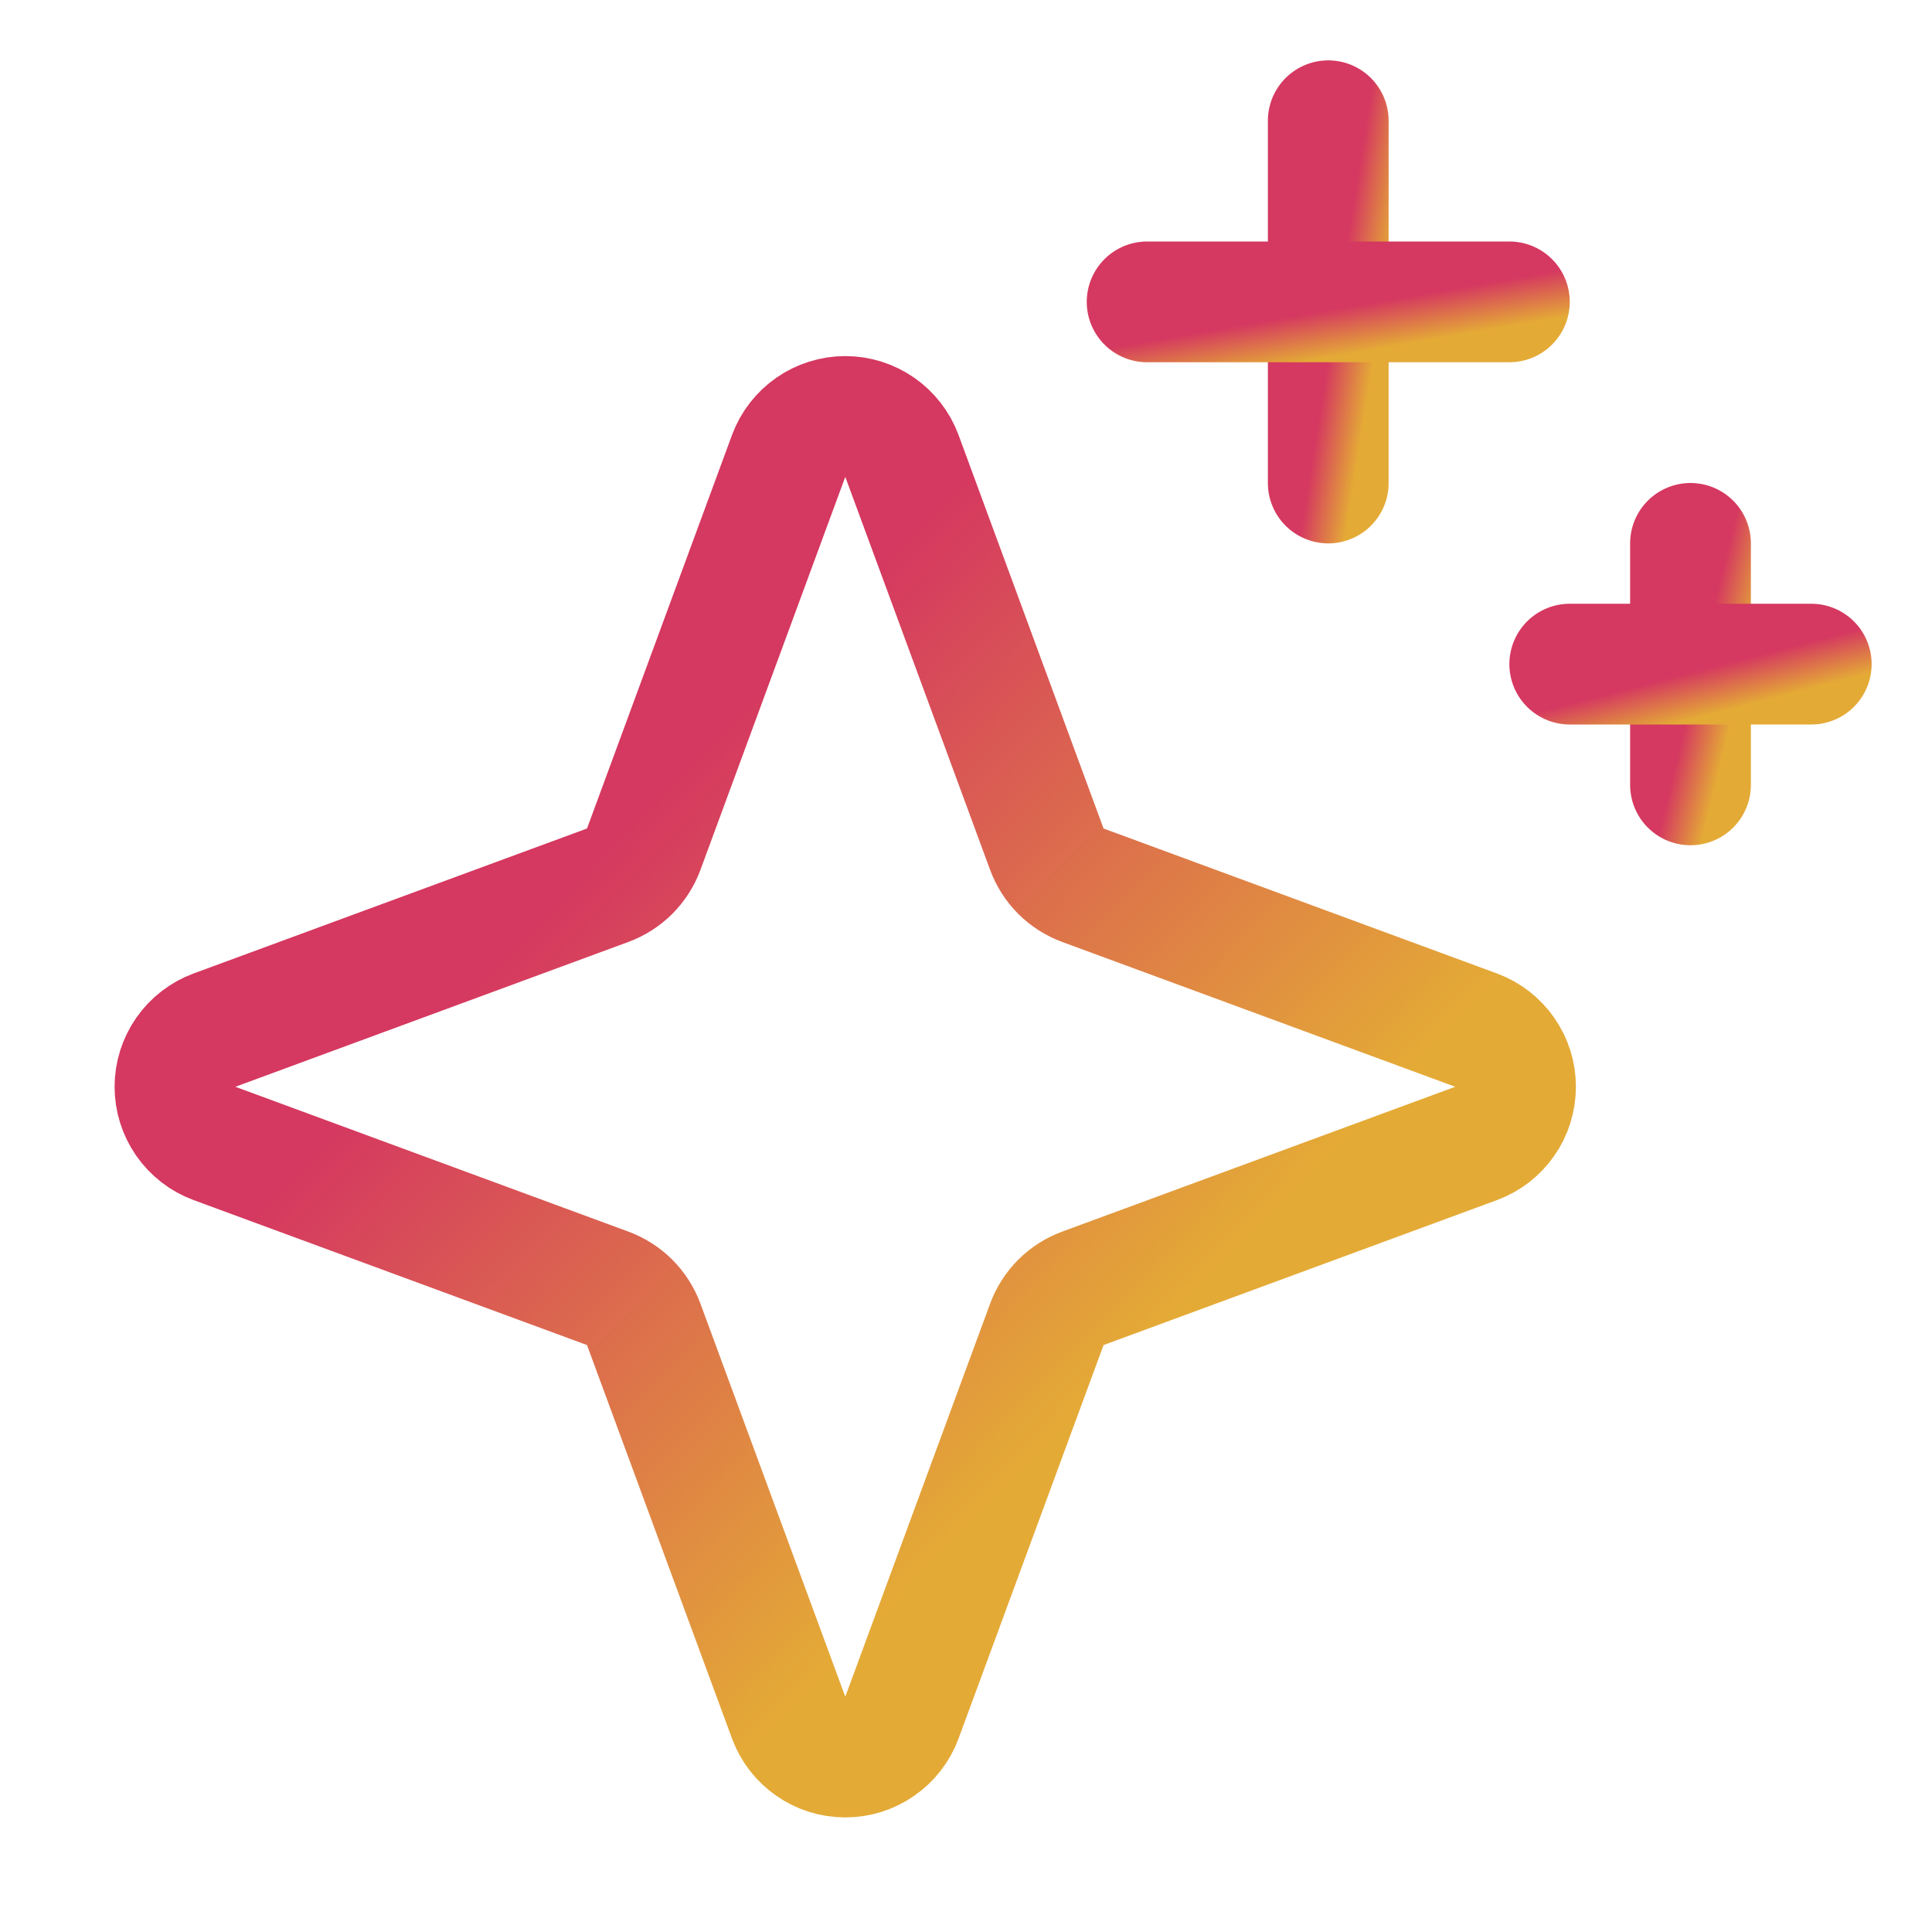 <svg width="32" height="32" viewBox="0 0 32 32" fill="none" xmlns="http://www.w3.org/2000/svg">
<path d="M17.338 21.938L14.938 28.451C14.867 28.642 14.739 28.807 14.571 28.923C14.404 29.04 14.205 29.102 14.001 29.102C13.796 29.102 13.597 29.04 13.43 28.923C13.262 28.807 13.134 28.642 13.063 28.451L10.663 21.938C10.612 21.8 10.532 21.676 10.429 21.572C10.325 21.468 10.2 21.389 10.063 21.338L3.55 18.938C3.359 18.867 3.194 18.739 3.077 18.571C2.961 18.404 2.898 18.205 2.898 18C2.898 17.796 2.961 17.597 3.077 17.43C3.194 17.262 3.359 17.134 3.55 17.063L10.063 14.663C10.2 14.612 10.325 14.532 10.429 14.429C10.532 14.325 10.612 14.2 10.663 14.063L13.063 7.55C13.134 7.359 13.262 7.194 13.43 7.077C13.597 6.961 13.796 6.898 14.001 6.898C14.205 6.898 14.404 6.961 14.571 7.077C14.739 7.194 14.867 7.359 14.938 7.55L17.338 14.063C17.389 14.2 17.468 14.325 17.572 14.429C17.676 14.532 17.8 14.612 17.938 14.663L24.451 17.063C24.642 17.134 24.807 17.262 24.923 17.43C25.04 17.597 25.102 17.796 25.102 18C25.102 18.205 25.04 18.404 24.923 18.571C24.807 18.739 24.642 18.867 24.451 18.938L17.938 21.338C17.8 21.389 17.676 21.468 17.572 21.572C17.468 21.676 17.389 21.8 17.338 21.938V21.938Z" stroke="url(#paint0_linear_6024_72982)" stroke-width="2" stroke-linecap="round" stroke-linejoin="round"/>
<path d="M22 2V8" stroke="url(#paint1_linear_6024_72982)" stroke-width="2" stroke-linecap="round" stroke-linejoin="round"/>
<path d="M25 5H19" stroke="url(#paint2_linear_6024_72982)" stroke-width="2" stroke-linecap="round" stroke-linejoin="round"/>
<path d="M28 9V13" stroke="url(#paint3_linear_6024_72982)" stroke-width="2" stroke-linecap="round" stroke-linejoin="round"/>
<path d="M30 11H26" stroke="url(#paint4_linear_6024_72982)" stroke-width="2" stroke-linecap="round" stroke-linejoin="round"/>
<defs>
<linearGradient id="paint0_linear_6024_72982" x1="9.001" y1="15.077" x2="18.164" y2="23.937" gradientUnits="userSpaceOnUse">
<stop stop-color="#D53860"/>
<stop offset="0.952" stop-color="#E4AA36"/>
</linearGradient>
<linearGradient id="paint1_linear_6024_72982" x1="22.275" y1="4.21" x2="23.053" y2="4.335" gradientUnits="userSpaceOnUse">
<stop stop-color="#D53860"/>
<stop offset="0.952" stop-color="#E4AA36"/>
</linearGradient>
<linearGradient id="paint2_linear_6024_72982" x1="20.649" y1="5.368" x2="20.787" y2="6.17" gradientUnits="userSpaceOnUse">
<stop stop-color="#D53860"/>
<stop offset="0.952" stop-color="#E4AA36"/>
</linearGradient>
<linearGradient id="paint3_linear_6024_72982" x1="28.275" y1="10.473" x2="29.029" y2="10.656" gradientUnits="userSpaceOnUse">
<stop stop-color="#D53860"/>
<stop offset="0.952" stop-color="#E4AA36"/>
</linearGradient>
<linearGradient id="paint4_linear_6024_72982" x1="27.099" y1="11.368" x2="27.299" y2="12.142" gradientUnits="userSpaceOnUse">
<stop stop-color="#D53860"/>
<stop offset="0.952" stop-color="#E4AA36"/>
</linearGradient>
</defs>
</svg>
